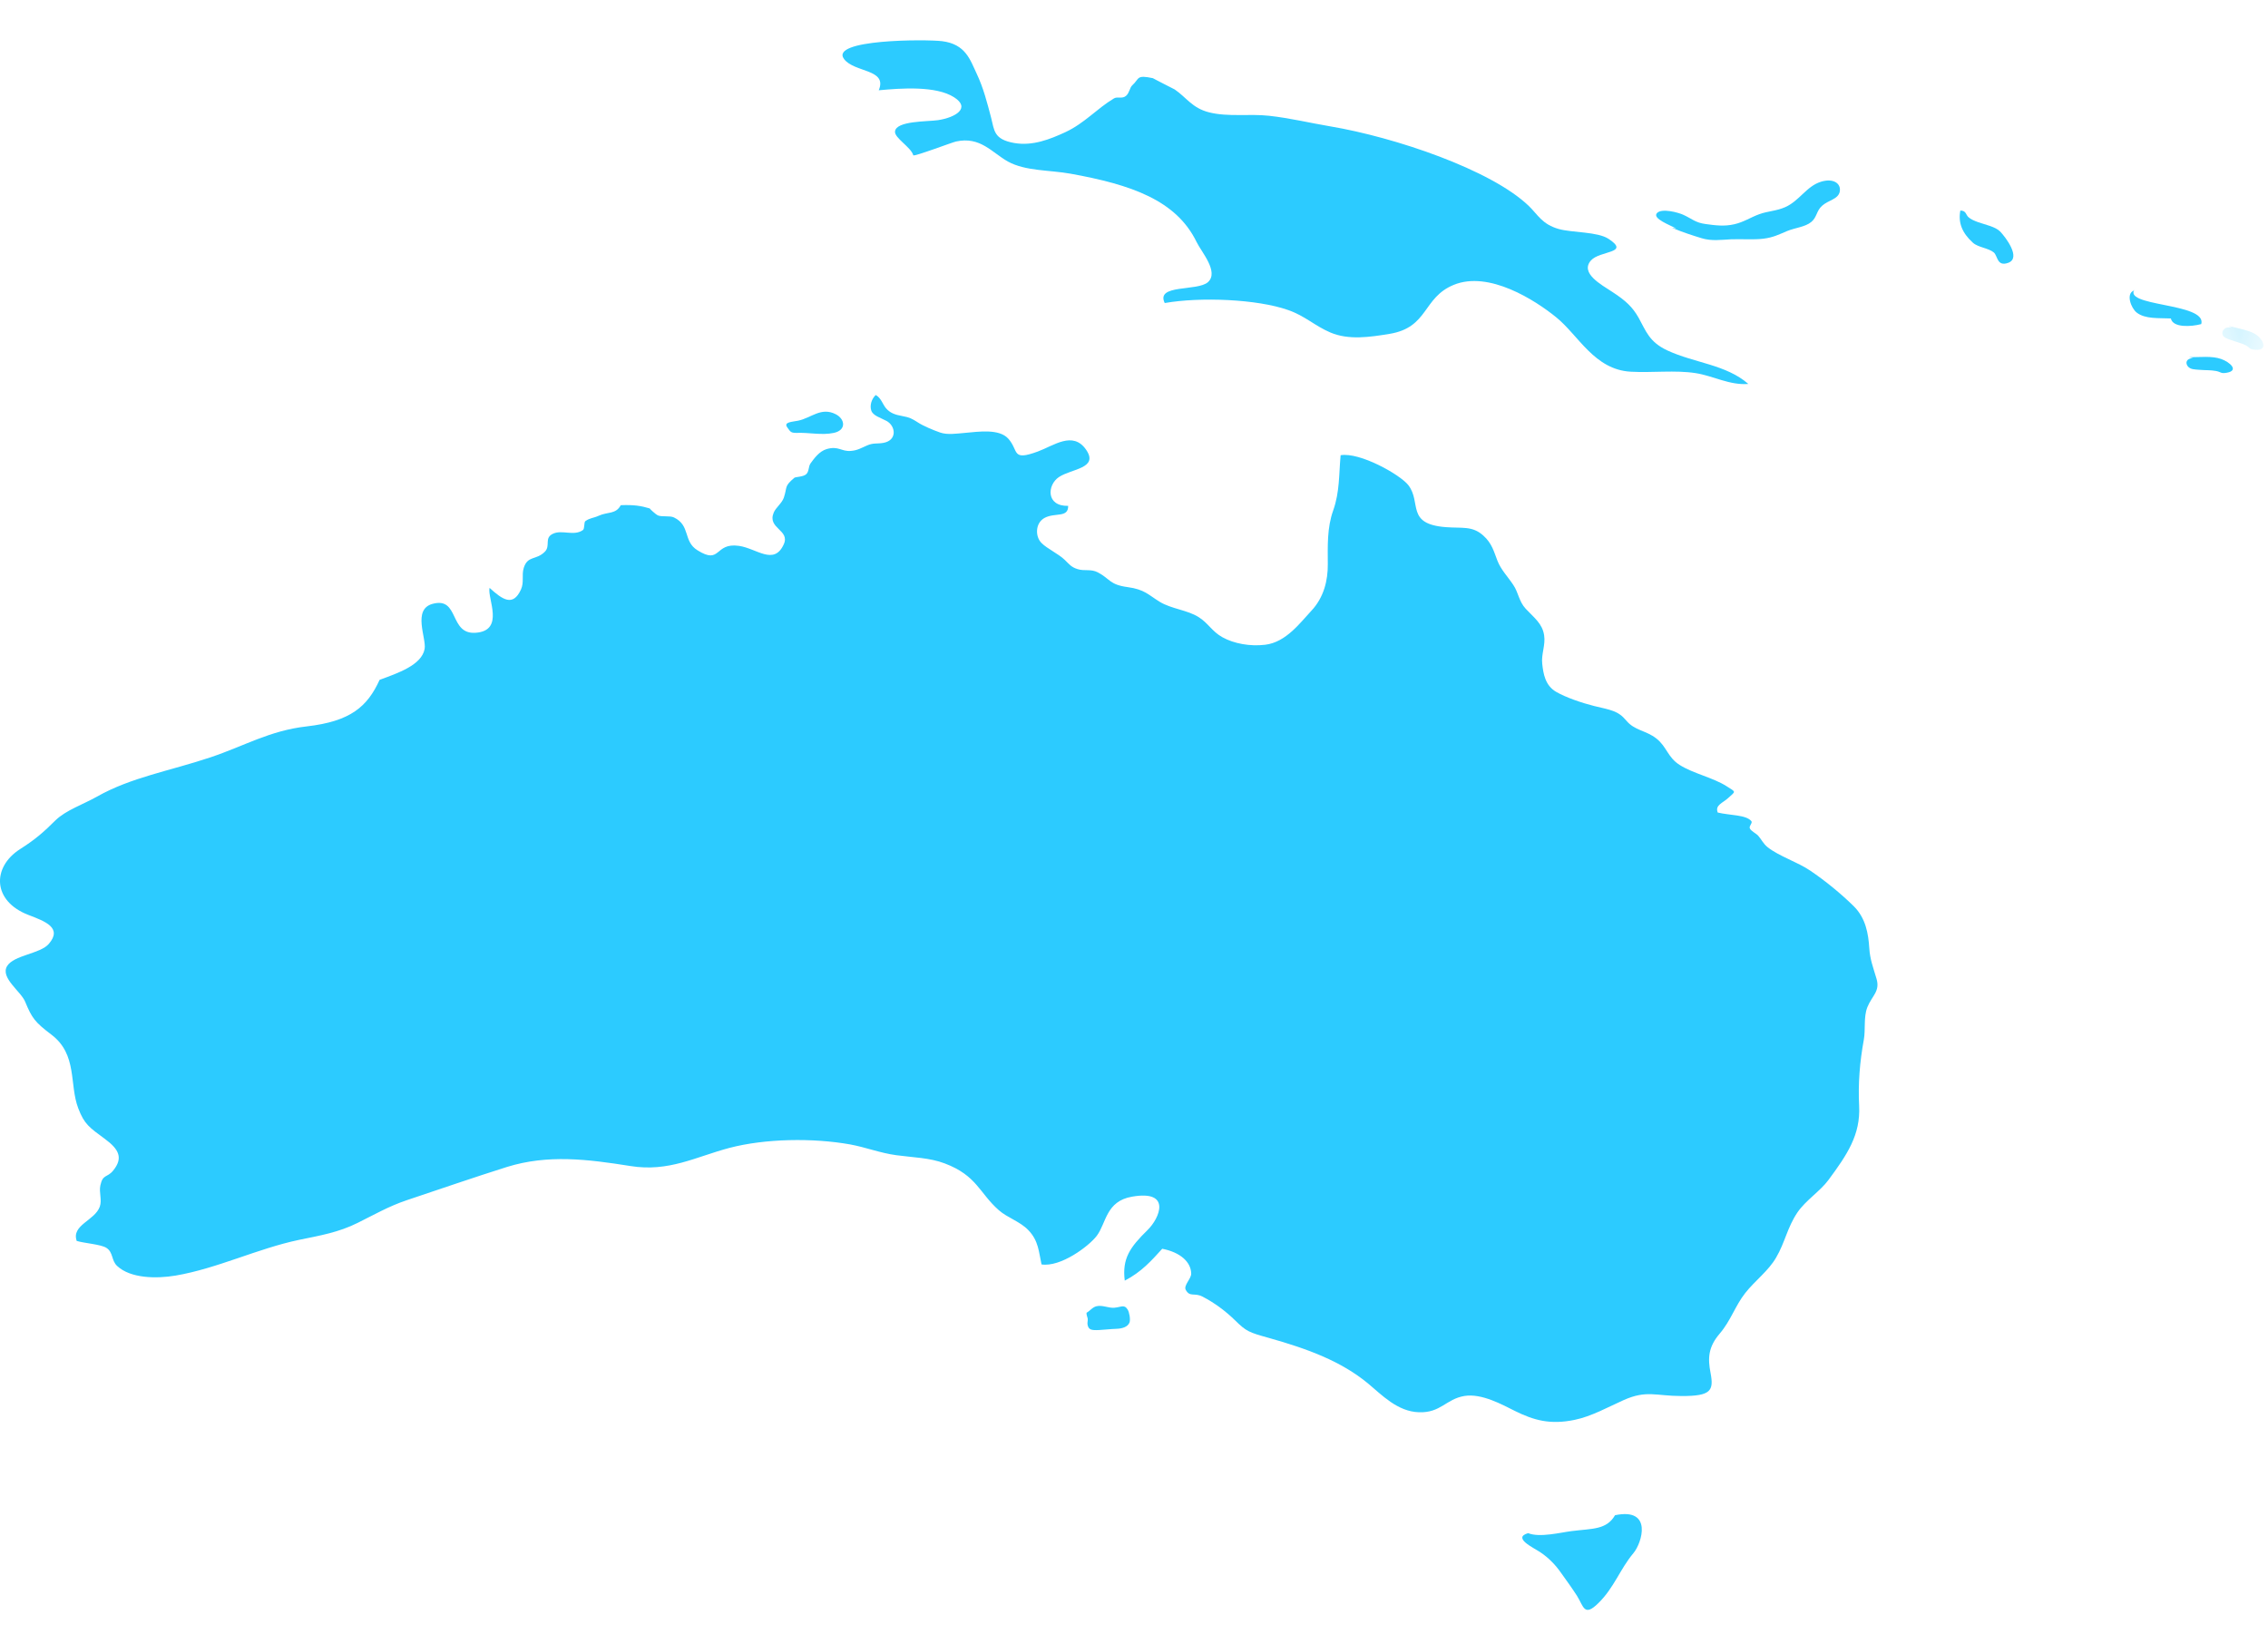 <svg width="40" height="29" viewBox="0 0 40 29" fill="none" xmlns="http://www.w3.org/2000/svg">
<path d="M15.498 1.592C15.896 1.555 16.507 1.51 16.828 1.716C17.125 1.906 16.852 2.072 16.543 2.119C16.361 2.146 15.805 2.128 15.785 2.318C15.771 2.431 16.072 2.6 16.107 2.738C16.115 2.768 16.799 2.508 16.859 2.496C17.288 2.4 17.492 2.689 17.775 2.848C18.087 3.02 18.506 2.996 18.88 3.063C19.95 3.256 20.744 3.529 21.104 4.268C21.187 4.441 21.503 4.794 21.305 4.975C21.119 5.142 20.377 5.006 20.542 5.344C21.169 5.234 22.172 5.274 22.72 5.468C23.016 5.571 23.185 5.744 23.462 5.863C23.786 6.001 24.157 5.945 24.506 5.888C25.198 5.774 25.087 5.25 25.638 5.024C26.258 4.768 27.076 5.294 27.447 5.596C27.84 5.914 28.119 6.519 28.76 6.555C29.138 6.576 29.55 6.524 29.905 6.58C30.216 6.628 30.503 6.797 30.835 6.771C30.442 6.428 29.887 6.402 29.411 6.182C29.084 6.031 29.03 5.836 28.9 5.604C28.793 5.415 28.673 5.302 28.439 5.15C28.241 5.019 27.861 4.817 28.06 4.592C28.216 4.417 28.76 4.47 28.371 4.213C28.176 4.084 27.731 4.105 27.493 4.039C27.198 3.956 27.125 3.789 26.964 3.633C26.296 2.99 24.593 2.419 23.465 2.229C23.108 2.169 22.75 2.082 22.384 2.042C22.039 2.003 21.659 2.066 21.324 1.981C21.026 1.906 20.927 1.72 20.717 1.577C20.717 1.577 20.322 1.376 20.335 1.379C20.034 1.316 20.103 1.383 19.968 1.506C19.925 1.545 19.92 1.636 19.862 1.688C19.794 1.75 19.712 1.697 19.647 1.735C19.341 1.918 19.132 2.171 18.787 2.332C18.519 2.455 18.214 2.578 17.889 2.522C17.523 2.458 17.538 2.299 17.48 2.076C17.411 1.814 17.345 1.551 17.224 1.296C17.111 1.058 17.032 0.778 16.615 0.726C16.33 0.691 14.621 0.691 14.887 1.042C15.069 1.283 15.658 1.214 15.498 1.592Z" fill="#2CCBFF"/>
<path d="M32.968 16.721C32.952 16.469 32.907 16.191 32.692 15.979C32.472 15.763 32.198 15.537 31.927 15.354C31.708 15.204 31.377 15.1 31.177 14.942C31.097 14.879 31.069 14.806 31.007 14.736C30.971 14.697 30.879 14.654 30.861 14.608C30.843 14.566 30.913 14.513 30.889 14.482C30.797 14.366 30.508 14.381 30.295 14.329C30.244 14.198 30.381 14.163 30.477 14.075C30.616 13.947 30.625 13.976 30.448 13.863C30.21 13.712 29.862 13.641 29.624 13.49C29.41 13.355 29.398 13.168 29.211 13.022C29.023 12.876 28.831 12.887 28.68 12.705C28.538 12.533 28.407 12.521 28.114 12.45C27.901 12.397 27.616 12.3 27.444 12.2C27.251 12.088 27.219 11.879 27.2 11.708C27.18 11.532 27.261 11.377 27.233 11.201C27.201 10.996 27.059 10.896 26.909 10.736C26.786 10.603 26.782 10.452 26.69 10.316C26.593 10.169 26.474 10.051 26.41 9.889C26.348 9.731 26.315 9.582 26.16 9.444C25.966 9.27 25.792 9.319 25.496 9.296C24.79 9.24 25.076 8.864 24.838 8.555C24.691 8.368 23.981 7.97 23.644 8.028C23.613 8.366 23.629 8.673 23.514 8.999C23.403 9.309 23.417 9.625 23.418 9.952C23.42 10.232 23.35 10.536 23.127 10.772C22.933 10.979 22.683 11.325 22.316 11.37C22.05 11.403 21.763 11.351 21.56 11.238C21.377 11.137 21.309 10.989 21.142 10.884C20.941 10.756 20.663 10.74 20.452 10.612C20.253 10.489 20.185 10.394 19.889 10.354C19.564 10.31 19.583 10.21 19.363 10.094C19.239 10.029 19.129 10.075 19.007 10.037C18.889 10.001 18.855 9.946 18.778 9.873C18.662 9.762 18.472 9.679 18.369 9.576C18.253 9.461 18.257 9.219 18.427 9.131C18.61 9.036 18.842 9.136 18.839 8.921C18.443 8.93 18.469 8.55 18.676 8.413C18.897 8.265 19.385 8.261 19.154 7.929C18.922 7.595 18.585 7.859 18.305 7.962C17.832 8.136 17.975 7.951 17.783 7.736C17.621 7.557 17.263 7.612 17.008 7.635C16.875 7.646 16.709 7.672 16.582 7.628C16.461 7.586 16.28 7.511 16.183 7.446C16.086 7.384 16.041 7.36 15.918 7.338C15.782 7.314 15.696 7.282 15.624 7.197C15.568 7.13 15.537 7.014 15.445 6.966C15.37 7.036 15.336 7.152 15.367 7.242C15.399 7.332 15.529 7.366 15.635 7.423C15.798 7.511 15.827 7.762 15.585 7.809C15.47 7.831 15.404 7.805 15.289 7.857C15.191 7.899 15.125 7.943 15.005 7.952C14.838 7.965 14.789 7.86 14.581 7.919C14.449 7.957 14.357 8.087 14.295 8.172C14.254 8.231 14.273 8.317 14.215 8.366C14.161 8.41 14.034 8.409 14.011 8.425C13.827 8.579 13.889 8.581 13.824 8.777C13.789 8.876 13.683 8.951 13.646 9.039C13.526 9.323 13.942 9.343 13.822 9.601C13.649 9.979 13.344 9.67 13.031 9.626C12.594 9.565 12.72 9.967 12.301 9.704C12.044 9.545 12.182 9.267 11.886 9.125C11.814 9.09 11.673 9.12 11.6 9.088C11.567 9.073 11.447 8.964 11.462 8.967C11.303 8.919 11.178 8.9 10.948 8.909C10.862 9.072 10.715 9.024 10.562 9.094C10.463 9.139 10.405 9.132 10.325 9.189C10.295 9.208 10.316 9.324 10.279 9.349C10.12 9.459 9.915 9.338 9.756 9.411C9.589 9.486 9.717 9.624 9.607 9.732C9.452 9.884 9.307 9.793 9.237 10.015C9.197 10.145 9.247 10.267 9.188 10.396C9.047 10.706 8.861 10.573 8.634 10.367C8.59 10.545 8.911 11.124 8.387 11.159C7.916 11.191 8.107 10.519 7.629 10.649C7.269 10.746 7.523 11.255 7.489 11.444C7.436 11.73 7.017 11.87 6.695 11.989C6.479 12.463 6.182 12.721 5.41 12.81C4.755 12.884 4.312 13.155 3.708 13.357C2.992 13.596 2.312 13.708 1.711 14.048C1.463 14.188 1.163 14.287 0.978 14.467C0.771 14.672 0.63 14.799 0.351 14.976C-0.142 15.293 -0.138 15.891 0.504 16.136C0.794 16.247 1.105 16.361 0.862 16.644C0.71 16.823 0.243 16.841 0.124 17.039C0.003 17.245 0.37 17.483 0.444 17.666C0.565 17.959 0.617 18.026 0.908 18.247C1.371 18.599 1.218 19.124 1.381 19.547C1.487 19.825 1.574 19.882 1.853 20.087C2.099 20.269 2.176 20.422 1.995 20.644C1.888 20.774 1.813 20.702 1.77 20.905C1.743 21.027 1.802 21.16 1.76 21.279C1.673 21.526 1.255 21.602 1.353 21.884C1.488 21.925 1.784 21.944 1.878 22.007C2.001 22.088 1.961 22.229 2.067 22.326C2.301 22.545 2.755 22.552 3.096 22.495C3.836 22.369 4.541 22.018 5.279 21.864C5.65 21.788 5.975 21.732 6.309 21.565C6.584 21.429 6.857 21.272 7.17 21.167C7.758 20.97 8.358 20.763 8.942 20.579C9.66 20.356 10.36 20.442 11.119 20.563C11.796 20.672 12.269 20.401 12.862 20.244C13.496 20.077 14.339 20.065 14.994 20.182C15.268 20.232 15.525 20.334 15.808 20.372C16.102 20.412 16.398 20.416 16.662 20.517C17.23 20.731 17.273 21.041 17.616 21.342C17.77 21.477 17.991 21.541 18.136 21.693C18.319 21.882 18.32 22.078 18.369 22.298C18.706 22.35 19.204 21.977 19.343 21.794C19.512 21.571 19.503 21.181 19.967 21.103C20.665 20.981 20.455 21.48 20.239 21.692C19.927 21.997 19.788 22.197 19.837 22.584C20.133 22.43 20.307 22.232 20.498 22.022C20.815 22.084 21.005 22.253 21.009 22.461C21.01 22.55 20.87 22.67 20.913 22.747C20.986 22.881 21.065 22.791 21.209 22.866C21.422 22.976 21.618 23.124 21.777 23.279C21.982 23.481 22.025 23.496 22.381 23.595C23.072 23.79 23.651 24.005 24.127 24.397C24.366 24.595 24.645 24.894 25.026 24.905C25.409 24.919 25.503 24.672 25.827 24.618C26.133 24.568 26.496 24.772 26.718 24.882C27.05 25.047 27.34 25.128 27.768 25.04C28.069 24.979 28.372 24.808 28.633 24.692C29.042 24.509 29.201 24.619 29.657 24.619C30.177 24.621 30.227 24.524 30.169 24.214C30.117 23.951 30.128 23.753 30.331 23.517C30.529 23.284 30.6 23.032 30.78 22.803C30.954 22.582 31.189 22.413 31.325 22.177C31.482 21.91 31.52 21.649 31.701 21.381C31.848 21.166 32.101 21.008 32.247 20.81C32.578 20.363 32.815 20.011 32.789 19.502C32.769 19.108 32.8 18.727 32.872 18.333C32.904 18.154 32.865 17.936 32.934 17.762C33.017 17.556 33.164 17.483 33.094 17.255C33.038 17.066 32.98 16.917 32.968 16.721Z" fill="#2CCBFF"/>
<path d="M28.484 26.721C28.332 26.981 28.086 26.954 27.717 27.001C27.525 27.025 27.152 27.12 26.951 27.037C26.667 27.12 27.047 27.294 27.165 27.373C27.316 27.474 27.437 27.602 27.527 27.731C27.627 27.871 27.729 28.011 27.814 28.144C27.931 28.332 27.938 28.52 28.191 28.27C28.468 27.999 28.574 27.667 28.808 27.39C28.958 27.212 29.156 26.581 28.484 26.721Z" fill="#2CCBFF"/>
<path d="M29.564 4.031L29.492 4.016C29.511 4.028 29.509 4.025 29.534 4.035C29.668 4.092 29.86 4.155 30.012 4.201C30.186 4.254 30.353 4.229 30.531 4.22C30.722 4.213 30.925 4.231 31.104 4.209C31.276 4.187 31.372 4.136 31.52 4.074C31.662 4.016 31.837 4.003 31.944 3.915C32.046 3.832 32.035 3.718 32.134 3.63C32.246 3.528 32.419 3.516 32.447 3.38C32.475 3.236 32.335 3.137 32.116 3.205C31.861 3.283 31.737 3.541 31.485 3.653C31.329 3.722 31.179 3.722 31.029 3.777C30.876 3.832 30.754 3.917 30.586 3.955C30.412 3.995 30.257 3.975 30.083 3.951C29.901 3.928 29.838 3.856 29.688 3.788C29.599 3.747 29.311 3.668 29.225 3.756C29.129 3.855 29.472 3.975 29.564 4.031Z" fill="#2CCBFF"/>
<path d="M34.887 3.918C34.823 3.894 34.757 3.868 34.713 3.826C34.67 3.784 34.675 3.713 34.574 3.713C34.533 3.924 34.604 4.108 34.795 4.28C34.887 4.364 35.07 4.373 35.165 4.453C35.233 4.511 35.219 4.707 35.418 4.635C35.654 4.55 35.368 4.178 35.276 4.083C35.191 3.997 35.018 3.964 34.887 3.918Z" fill="#2CCBFF"/>
<path d="M38.823 5.715C38.93 5.331 37.372 5.413 37.662 5.084L37.629 5.127C37.493 5.184 37.583 5.432 37.684 5.512C37.835 5.629 38.068 5.606 38.287 5.616C38.321 5.783 38.647 5.763 38.823 5.715Z" fill="#2CCBFF"/>
<path d="M14.043 7.634C14.27 7.624 14.491 7.68 14.706 7.634C14.931 7.586 14.906 7.389 14.738 7.304C14.479 7.173 14.307 7.372 14.075 7.419C13.977 7.44 13.812 7.44 13.886 7.538C13.939 7.611 13.944 7.634 14.043 7.634Z" fill="#2CCBFF"/>
<path d="M19.653 23.062C19.547 23.07 19.444 23.011 19.341 23.035C19.268 23.051 19.228 23.114 19.164 23.15C19.157 23.186 19.181 23.23 19.184 23.257C19.188 23.29 19.174 23.327 19.181 23.361C19.199 23.451 19.246 23.462 19.385 23.455C19.499 23.449 19.571 23.438 19.684 23.434C19.794 23.431 19.893 23.4 19.922 23.319C19.939 23.267 19.918 23.143 19.889 23.096C19.83 22.996 19.774 23.052 19.653 23.062Z" fill="#2CCBFF"/>
<path d="M39.174 6.331C39.014 6.273 38.791 6.3 38.609 6.3L38.678 6.316C38.558 6.319 38.539 6.4 38.585 6.459C38.632 6.518 38.709 6.515 38.797 6.522C38.9 6.531 38.981 6.524 39.082 6.542C39.176 6.56 39.165 6.593 39.274 6.573C39.495 6.534 39.326 6.384 39.174 6.331Z" fill="#2CCBFF"/>
<mask id="mask0_1482_1678" style="mask-type:luminance" maskUnits="userSpaceOnUse" x="39" y="5" width="1" height="2">
<path d="M39.145 5.733H40V6.171H39.145V5.733Z" fill="white"/>
</mask>
<g mask="url(#mask0_1482_1678)">
<path d="M39.814 5.918C39.696 5.825 39.475 5.793 39.306 5.747L39.363 5.779C39.247 5.751 39.186 5.821 39.195 5.888C39.206 5.955 39.279 5.971 39.357 6C39.447 6.033 39.528 6.049 39.609 6.09C39.687 6.131 39.658 6.158 39.772 6.168C39.999 6.187 39.922 6.005 39.814 5.918Z" fill="#2CCBFF"/>
</g>
</svg>
